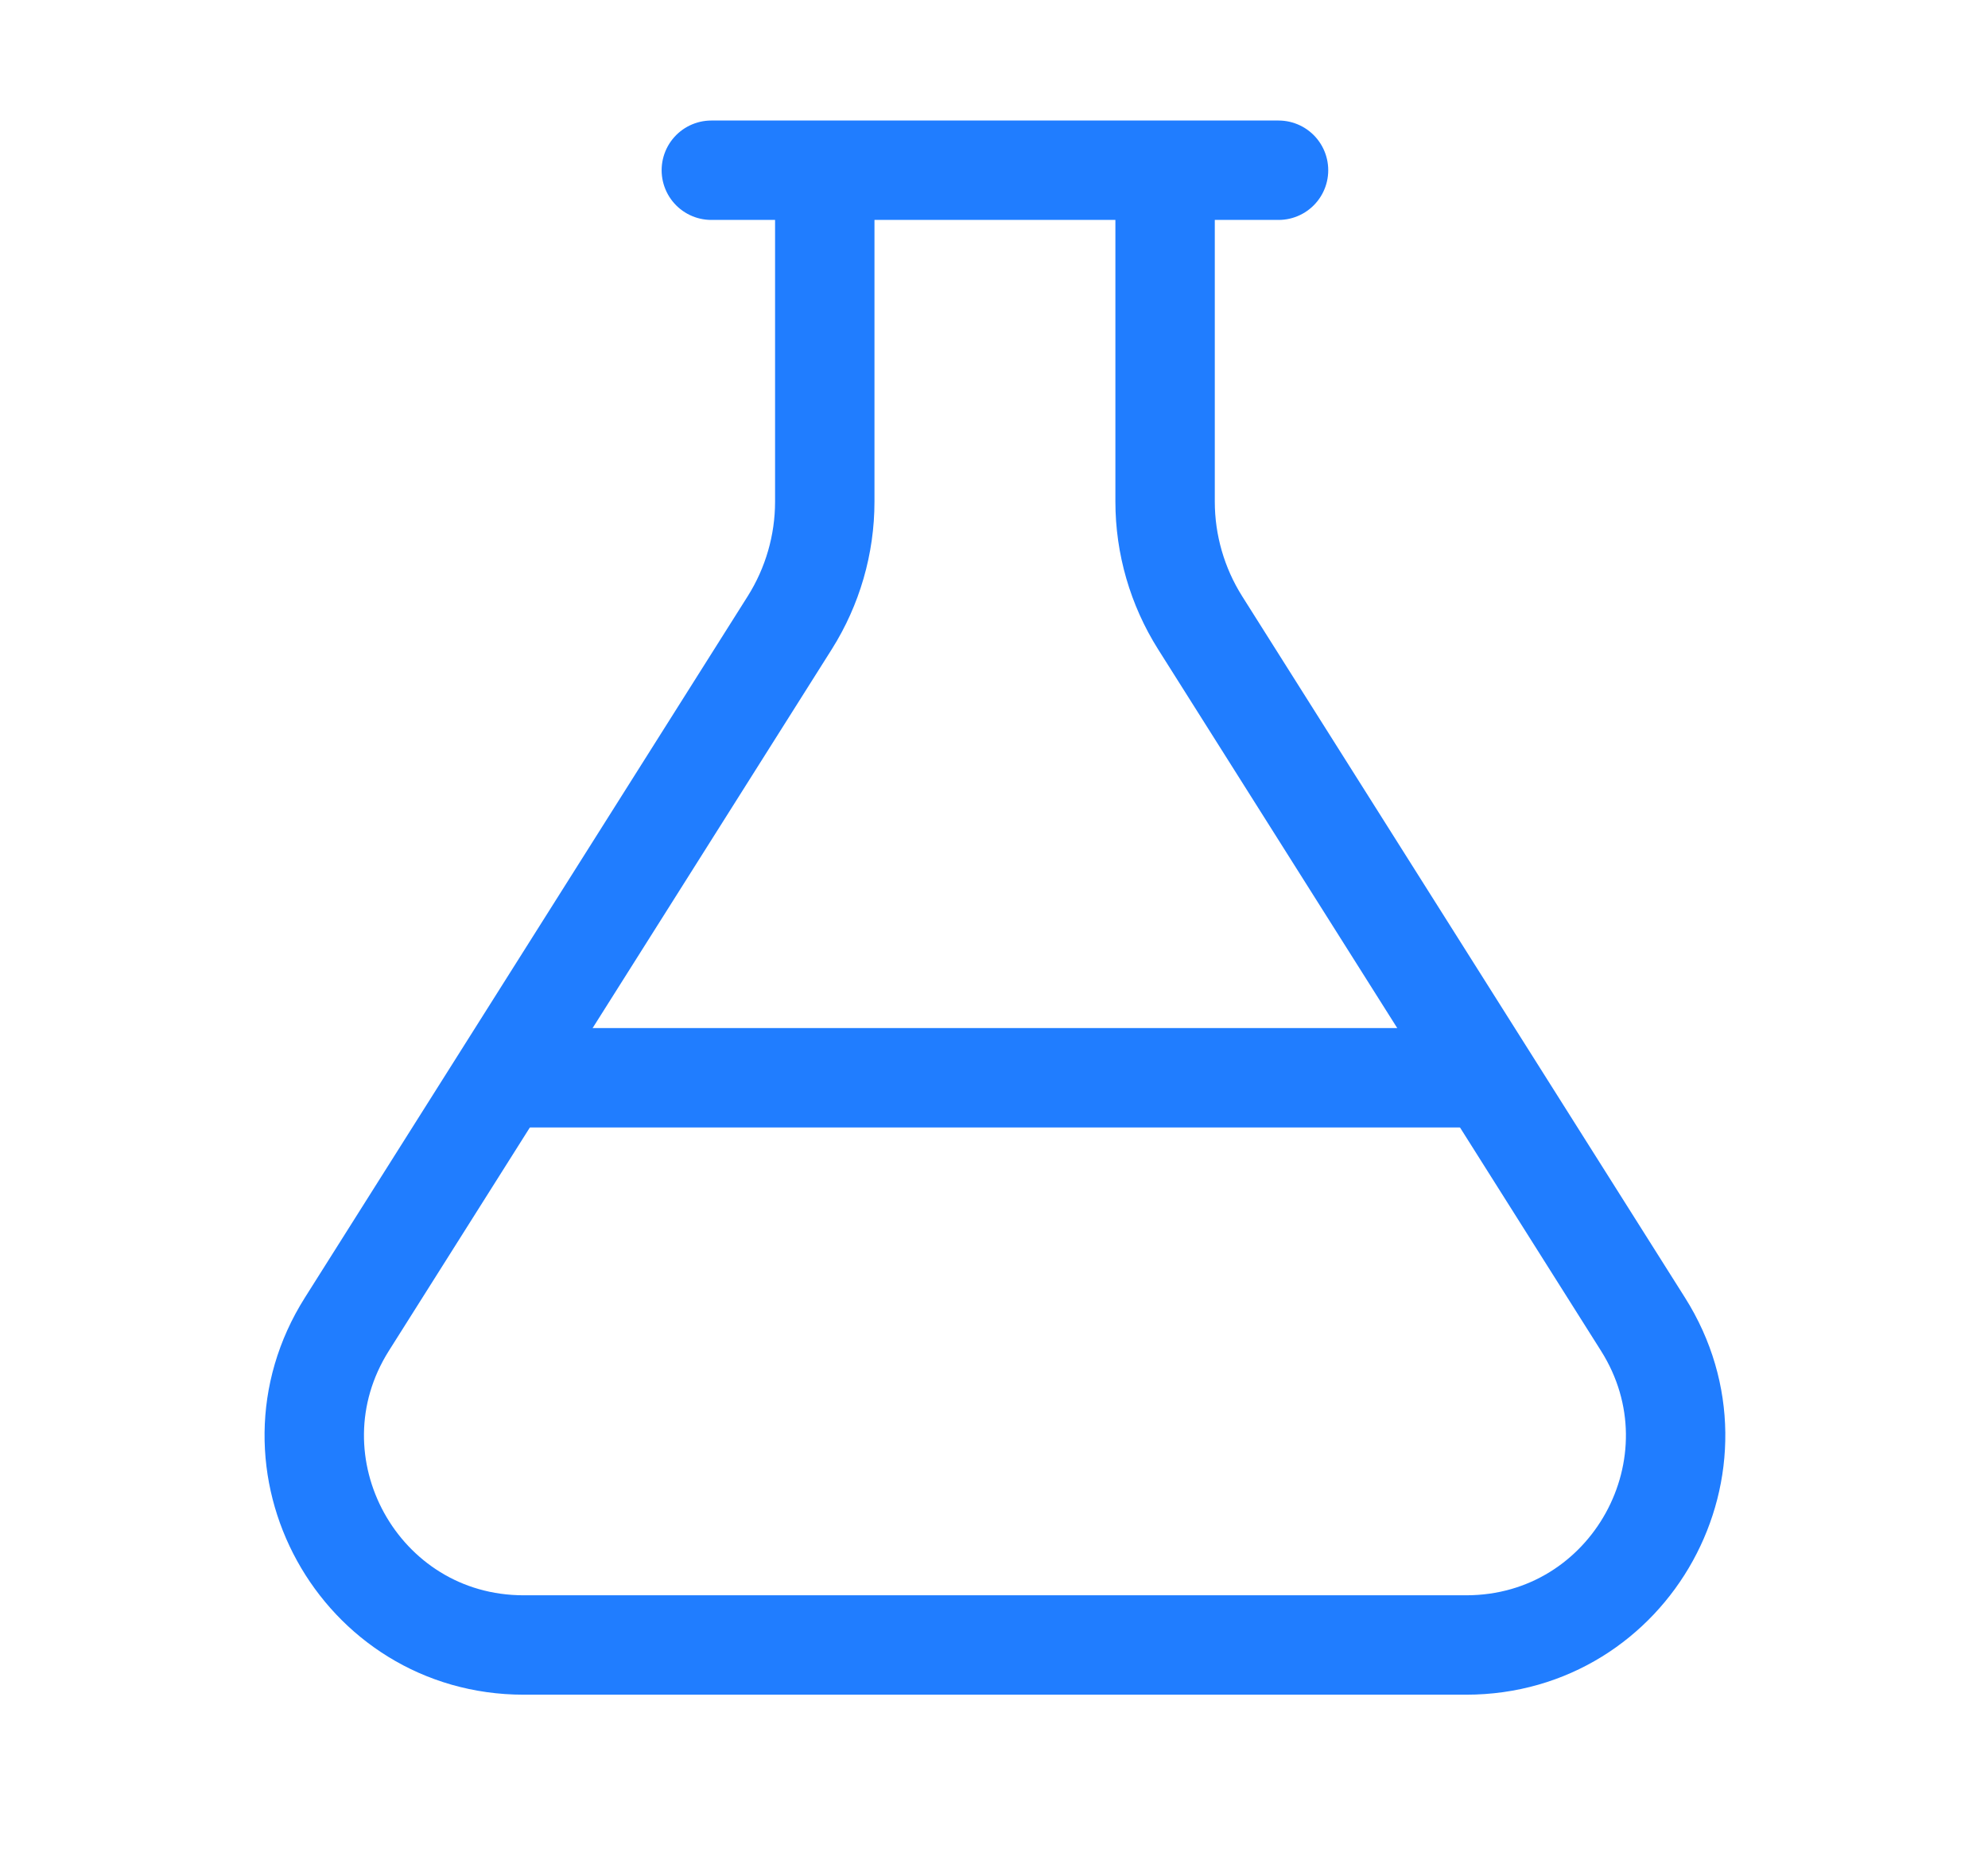<svg width="16" height="15" viewBox="0 0 16 15" fill="none" xmlns="http://www.w3.org/2000/svg">
<g id="flask-outline 1">
<path id="Vector" d="M4.07 8.674C4.07 8.674 8.87 8.674 11.945 8.674" stroke="#207DFF" stroke-width="0.8" stroke-miterlimit="10" stroke-linecap="round"/>
<path id="Vector_2" d="M5.725 1.37H10.29M6.638 1.37V4.037C6.638 4.382 6.54 4.72 6.356 5.012L2.792 10.657C2.084 11.778 2.89 13.239 4.215 13.239H11.8C13.126 13.239 13.931 11.778 13.223 10.657L9.659 5.012C9.475 4.72 9.377 4.382 9.377 4.037V1.37" stroke="#207DFF" stroke-width="0.8" stroke-miterlimit="10" stroke-linecap="round"/>
</g>
</svg>
